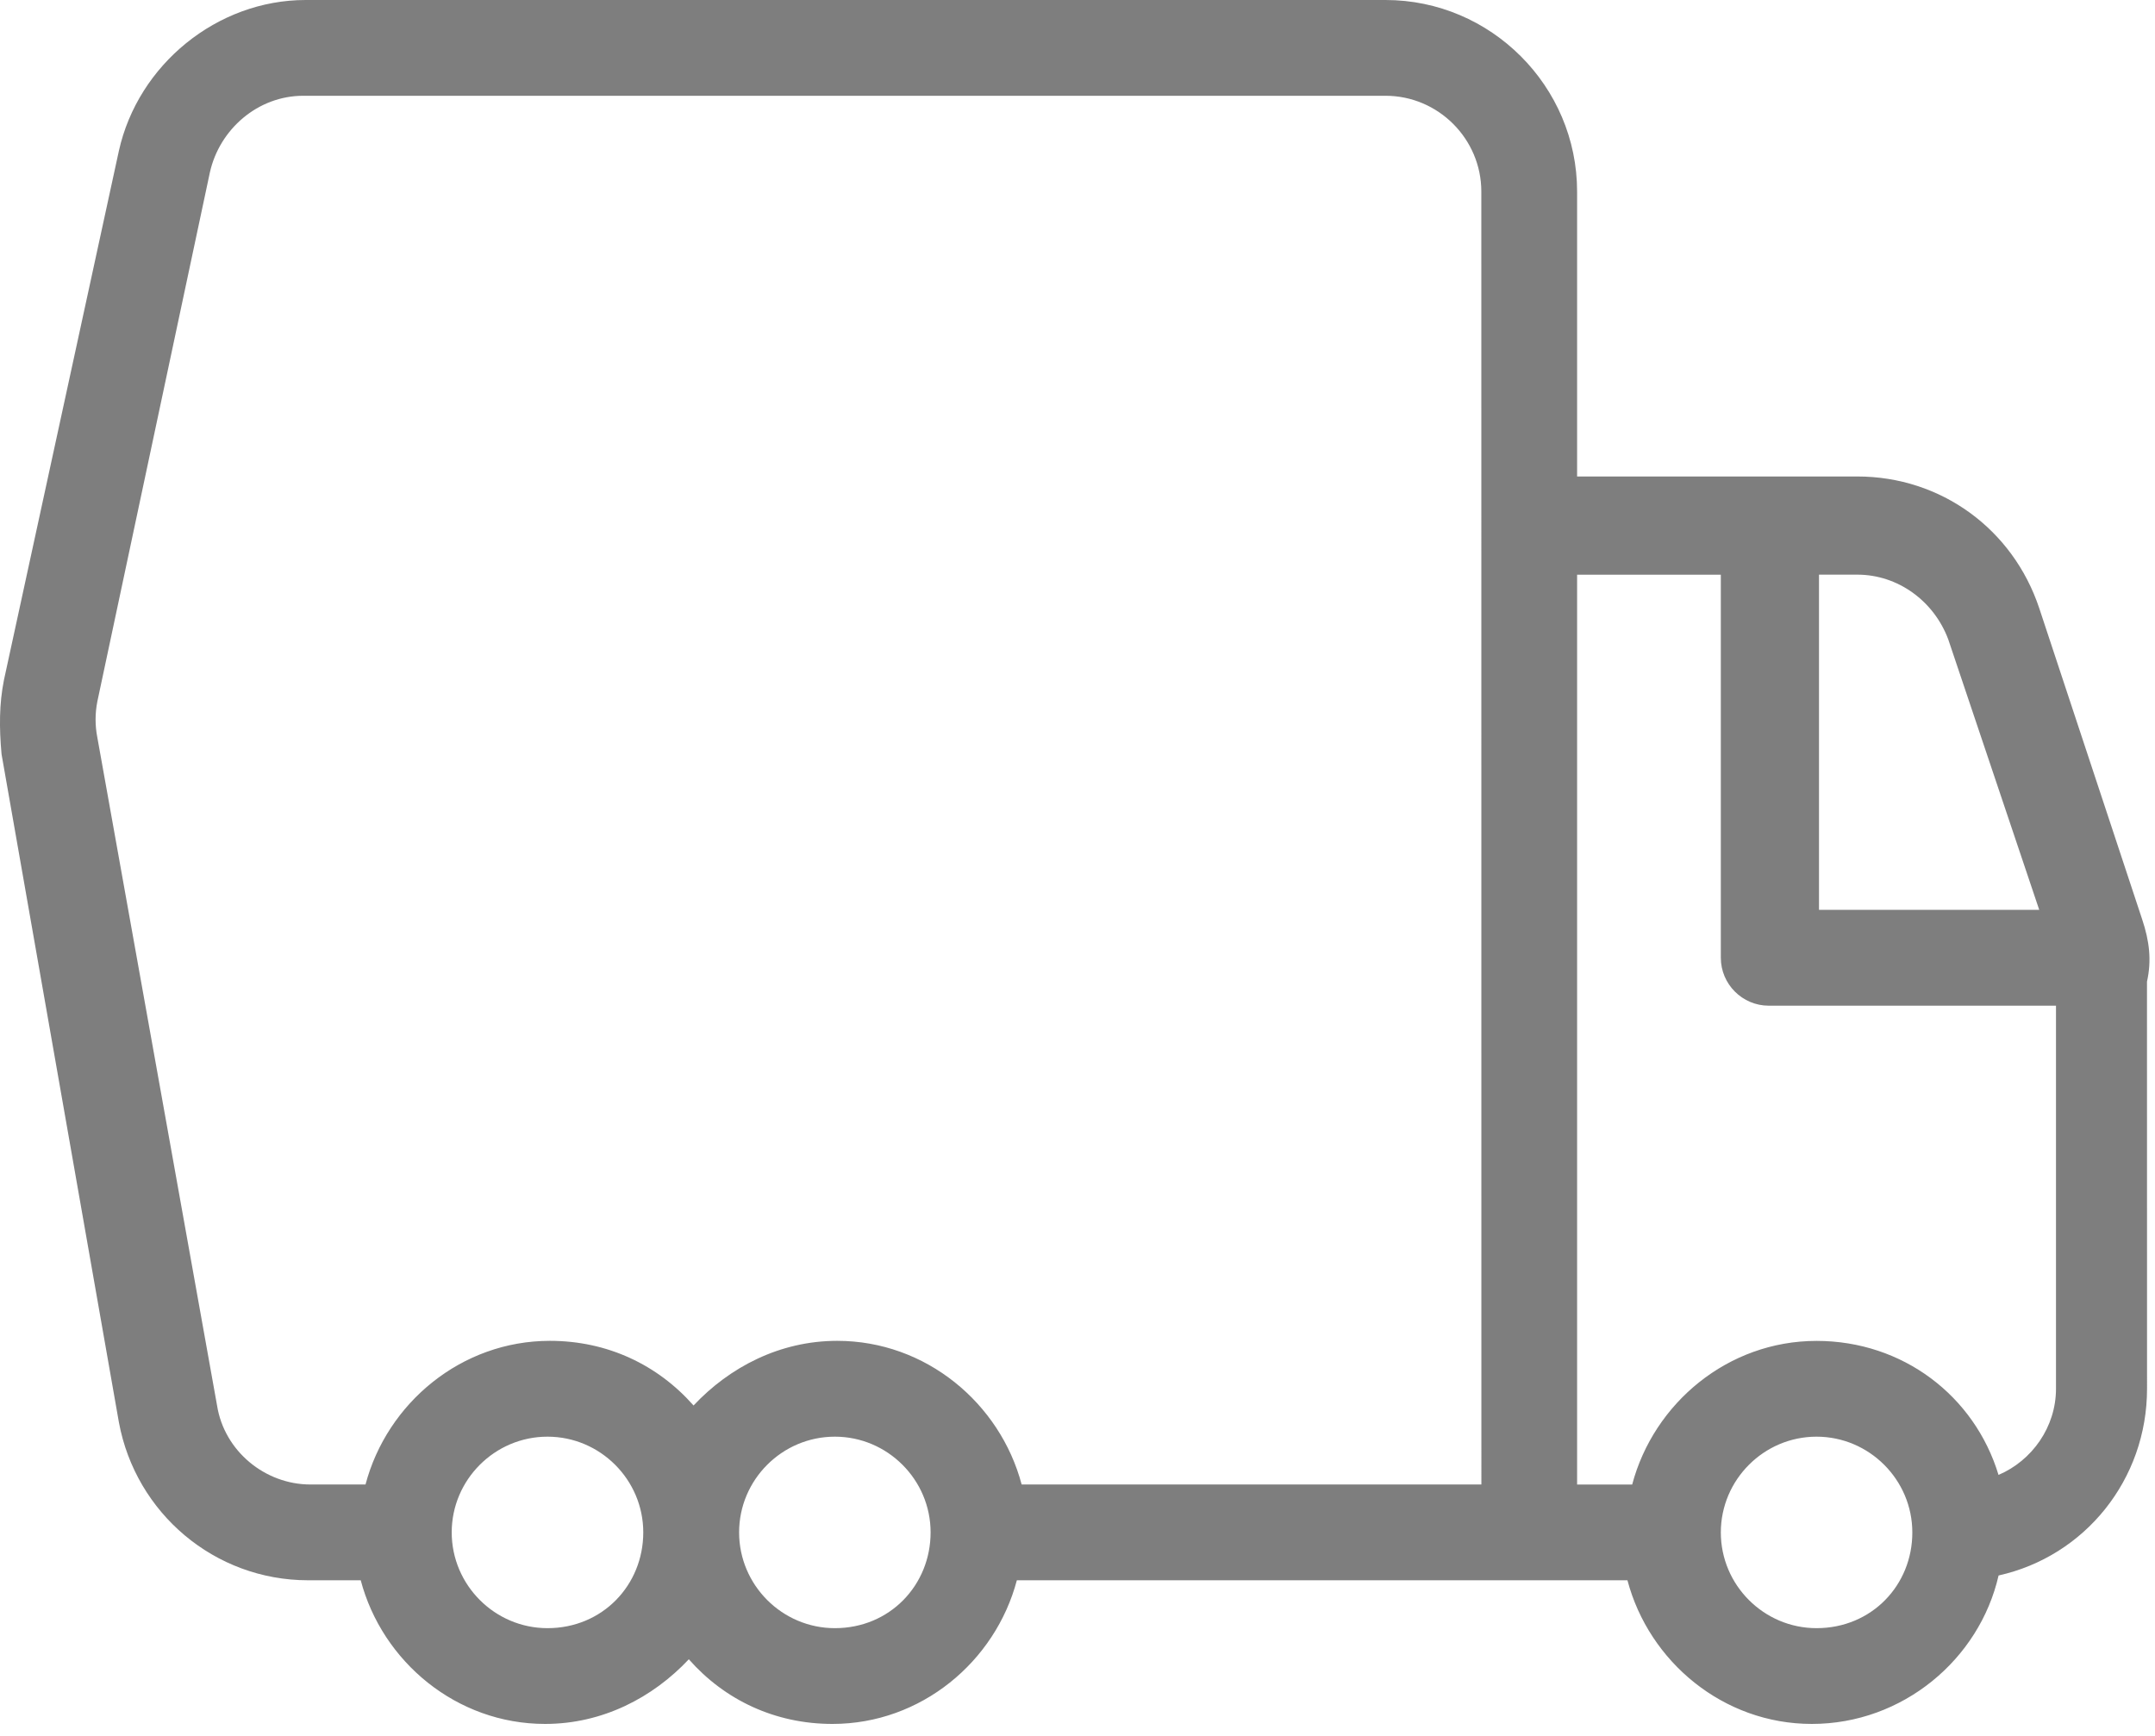 <svg width="36" height="29" viewBox="0 0 36 29" fill="none" xmlns="http://www.w3.org/2000/svg">
<path d="M35.786 15.36L34.066 10.16C33.626 8.84 32.426 7.96 31.026 7.96H26.346V3.2C26.346 1.44 24.906 0 23.146 0H5.106C3.626 0 2.306 1.08 1.986 2.52L0.066 11.36C-0.014 11.76 -0.014 12.16 0.026 12.6L1.986 23.76C2.267 25.28 3.586 26.4 5.146 26.4H6.026C6.386 27.76 7.626 28.8 9.106 28.8C10.066 28.8 10.906 28.36 11.507 27.72C12.106 28.4 12.947 28.8 13.907 28.8C15.387 28.8 16.627 27.76 16.987 26.4H27.187C27.547 27.76 28.787 28.8 30.267 28.8C31.787 28.8 33.067 27.72 33.387 26.32C34.827 26 35.867 24.72 35.867 23.2L35.866 16.4C35.946 16.04 35.906 15.72 35.786 15.36L35.786 15.36ZM9.146 27.2C8.266 27.2 7.546 26.48 7.546 25.6C7.546 24.72 8.266 24.001 9.146 24.001C10.026 24.001 10.746 24.72 10.746 25.6C10.746 26.48 10.066 27.2 9.146 27.2ZM13.947 27.2C13.066 27.2 12.347 26.48 12.347 25.6C12.347 24.72 13.066 24.001 13.947 24.001C14.826 24.001 15.546 24.72 15.546 25.6C15.546 26.48 14.866 27.2 13.947 27.2ZM24.747 24.8H17.067C16.707 23.441 15.467 22.4 13.986 22.4C13.026 22.4 12.187 22.84 11.586 23.48C10.986 22.8 10.146 22.4 9.186 22.4C7.706 22.4 6.466 23.44 6.106 24.8H5.186C4.426 24.8 3.746 24.24 3.626 23.48L1.626 12.32C1.587 12.12 1.587 11.92 1.626 11.72L3.506 2.881C3.666 2.161 4.306 1.6 5.066 1.6H23.146C24.026 1.6 24.746 2.32 24.746 3.2L24.747 24.8ZM30.346 9.6H31.026C31.706 9.6 32.306 10.04 32.546 10.681L34.066 15.2H30.387V9.6H30.346ZM30.346 27.2C29.466 27.2 28.747 26.481 28.747 25.601C28.747 24.721 29.466 24.001 30.346 24.001C31.226 24.001 31.946 24.721 31.946 25.601C31.947 26.481 31.267 27.2 30.346 27.2ZM34.346 23.2C34.346 23.84 33.946 24.401 33.386 24.64C32.986 23.32 31.787 22.401 30.346 22.401C28.866 22.401 27.627 23.44 27.266 24.801H26.346V9.601H28.747V16.001C28.747 16.441 29.107 16.801 29.547 16.801H34.346V23.2Z" fill="#7E7E7E"/>
</svg>
